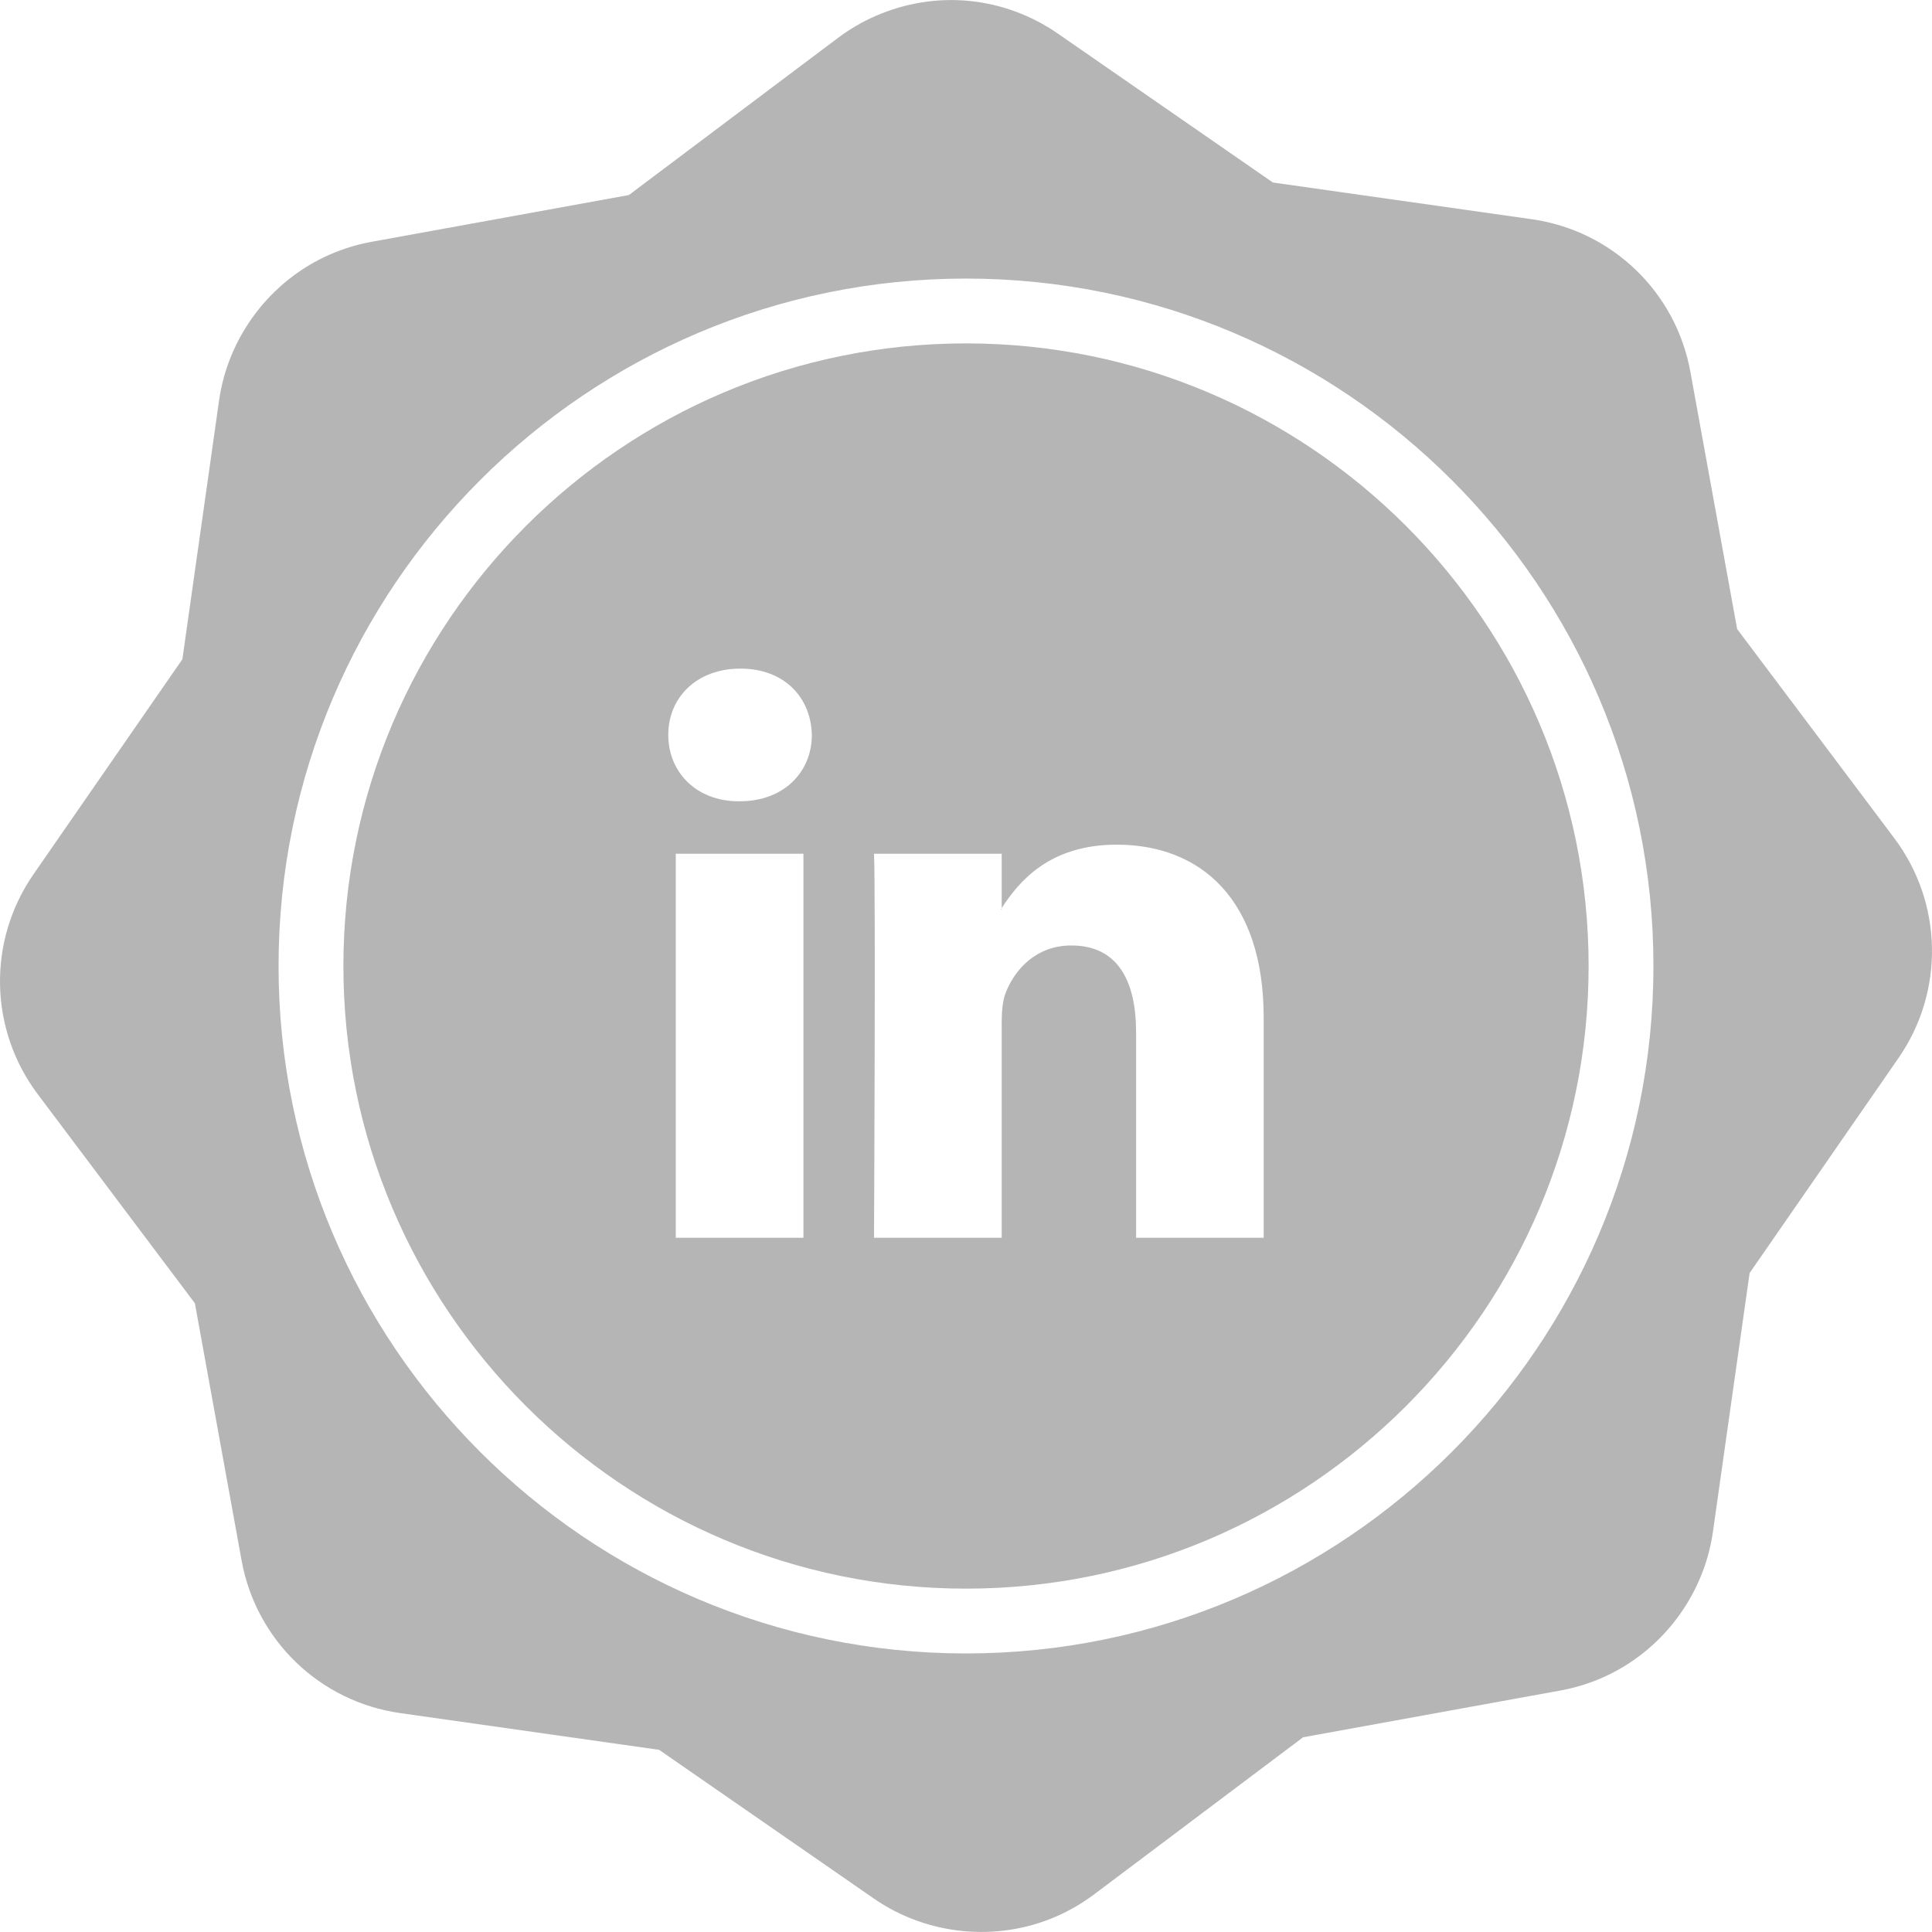<?xml version="1.0"?>
<svg xmlns="http://www.w3.org/2000/svg" xmlns:xlink="http://www.w3.org/1999/xlink" version="1.1" id="Capa_1" x="0px" y="0px" width="512px" height="512px" viewBox="0 0 556.664 556.665" style="enable-background:new 0 0 556.664 556.665;" xml:space="preserve"><g><g>
	<g>
		<path d="M545.777,241.474l-45.257-60.229l-13.474-74.122c-4.179-23.004-22.545-40.669-45.696-43.958l-74.597-10.584l-61.93-42.885    C289.253-1.08,269.607-2.983,252.276,4.601c-3.837,1.675-7.478,3.801-10.843,6.331l-60.232,45.262l-74.125,13.474    c-4.132,0.751-8.171,1.988-12.019,3.663c-17.078,7.465-29.313,23.574-31.934,42.031l-10.574,74.588L9.655,251.897    c-13.31,19.222-12.821,44.698,1.23,63.391l45.265,60.222l13.463,74.125c4.184,23.007,22.545,40.669,45.702,43.957l74.596,10.584    l61.93,42.886c15.327,10.609,35.459,12.572,52.547,5.1c3.843-1.678,7.498-3.811,10.854-6.332l60.217-45.268l74.14-13.474    c4.122-0.751,8.172-1.988,12.003-3.661c17.083-7.467,29.319-23.57,31.938-42.035l10.574-74.592l42.896-61.94    C560.323,285.633,559.825,260.159,545.777,241.474z M278.333,476.405c-109.222,0-198.074-88.852-198.074-198.068    c0-109.22,88.857-198.071,198.074-198.071c109.211,0,198.069,88.851,198.069,198.071    C476.401,387.553,387.55,476.405,278.333,476.405z" data-original="#000000" class="active-path" data-old_color="#000000" fill="#B5B5B5"/>
		<path d="M278.333,98.941c-98.913,0-179.391,80.473-179.391,179.396c0,98.913,80.478,179.396,179.391,179.396    c98.922,0,179.391-80.483,179.391-179.396C457.724,179.414,377.255,98.941,278.333,98.941z M231.491,356.635h-36.78V245.987h36.78    V356.635z M213.109,230.875h-0.253c-12.329,0-20.309-8.5-20.309-19.121c0-10.848,8.228-19.11,20.8-19.11    c12.583,0,20.33,8.267,20.567,19.11C233.915,222.375,225.93,230.875,213.109,230.875z M364.113,356.635h-36.774v-59.201    c0-14.877-5.329-25.016-18.637-25.016c-10.159,0-16.207,6.84-18.869,13.453c-0.979,2.36-1.217,5.659-1.217,8.963v61.796h-36.785    c0,0,0.487-100.272,0-110.649h36.785v15.664c4.889-7.537,13.629-18.273,33.15-18.273c24.203,0,42.336,15.816,42.336,49.816v63.447    H364.113z" data-original="#000000" class="active-path" data-old_color="#000000" fill="#B5B5B5"/>
		<path d="M288.621,262.031v-0.38c-0.072,0.122-0.16,0.259-0.237,0.38H288.621z" data-original="#000000" class="active-path" data-old_color="#000000" fill="#B5B5B5"/>
	</g>
</g></g> </svg>
